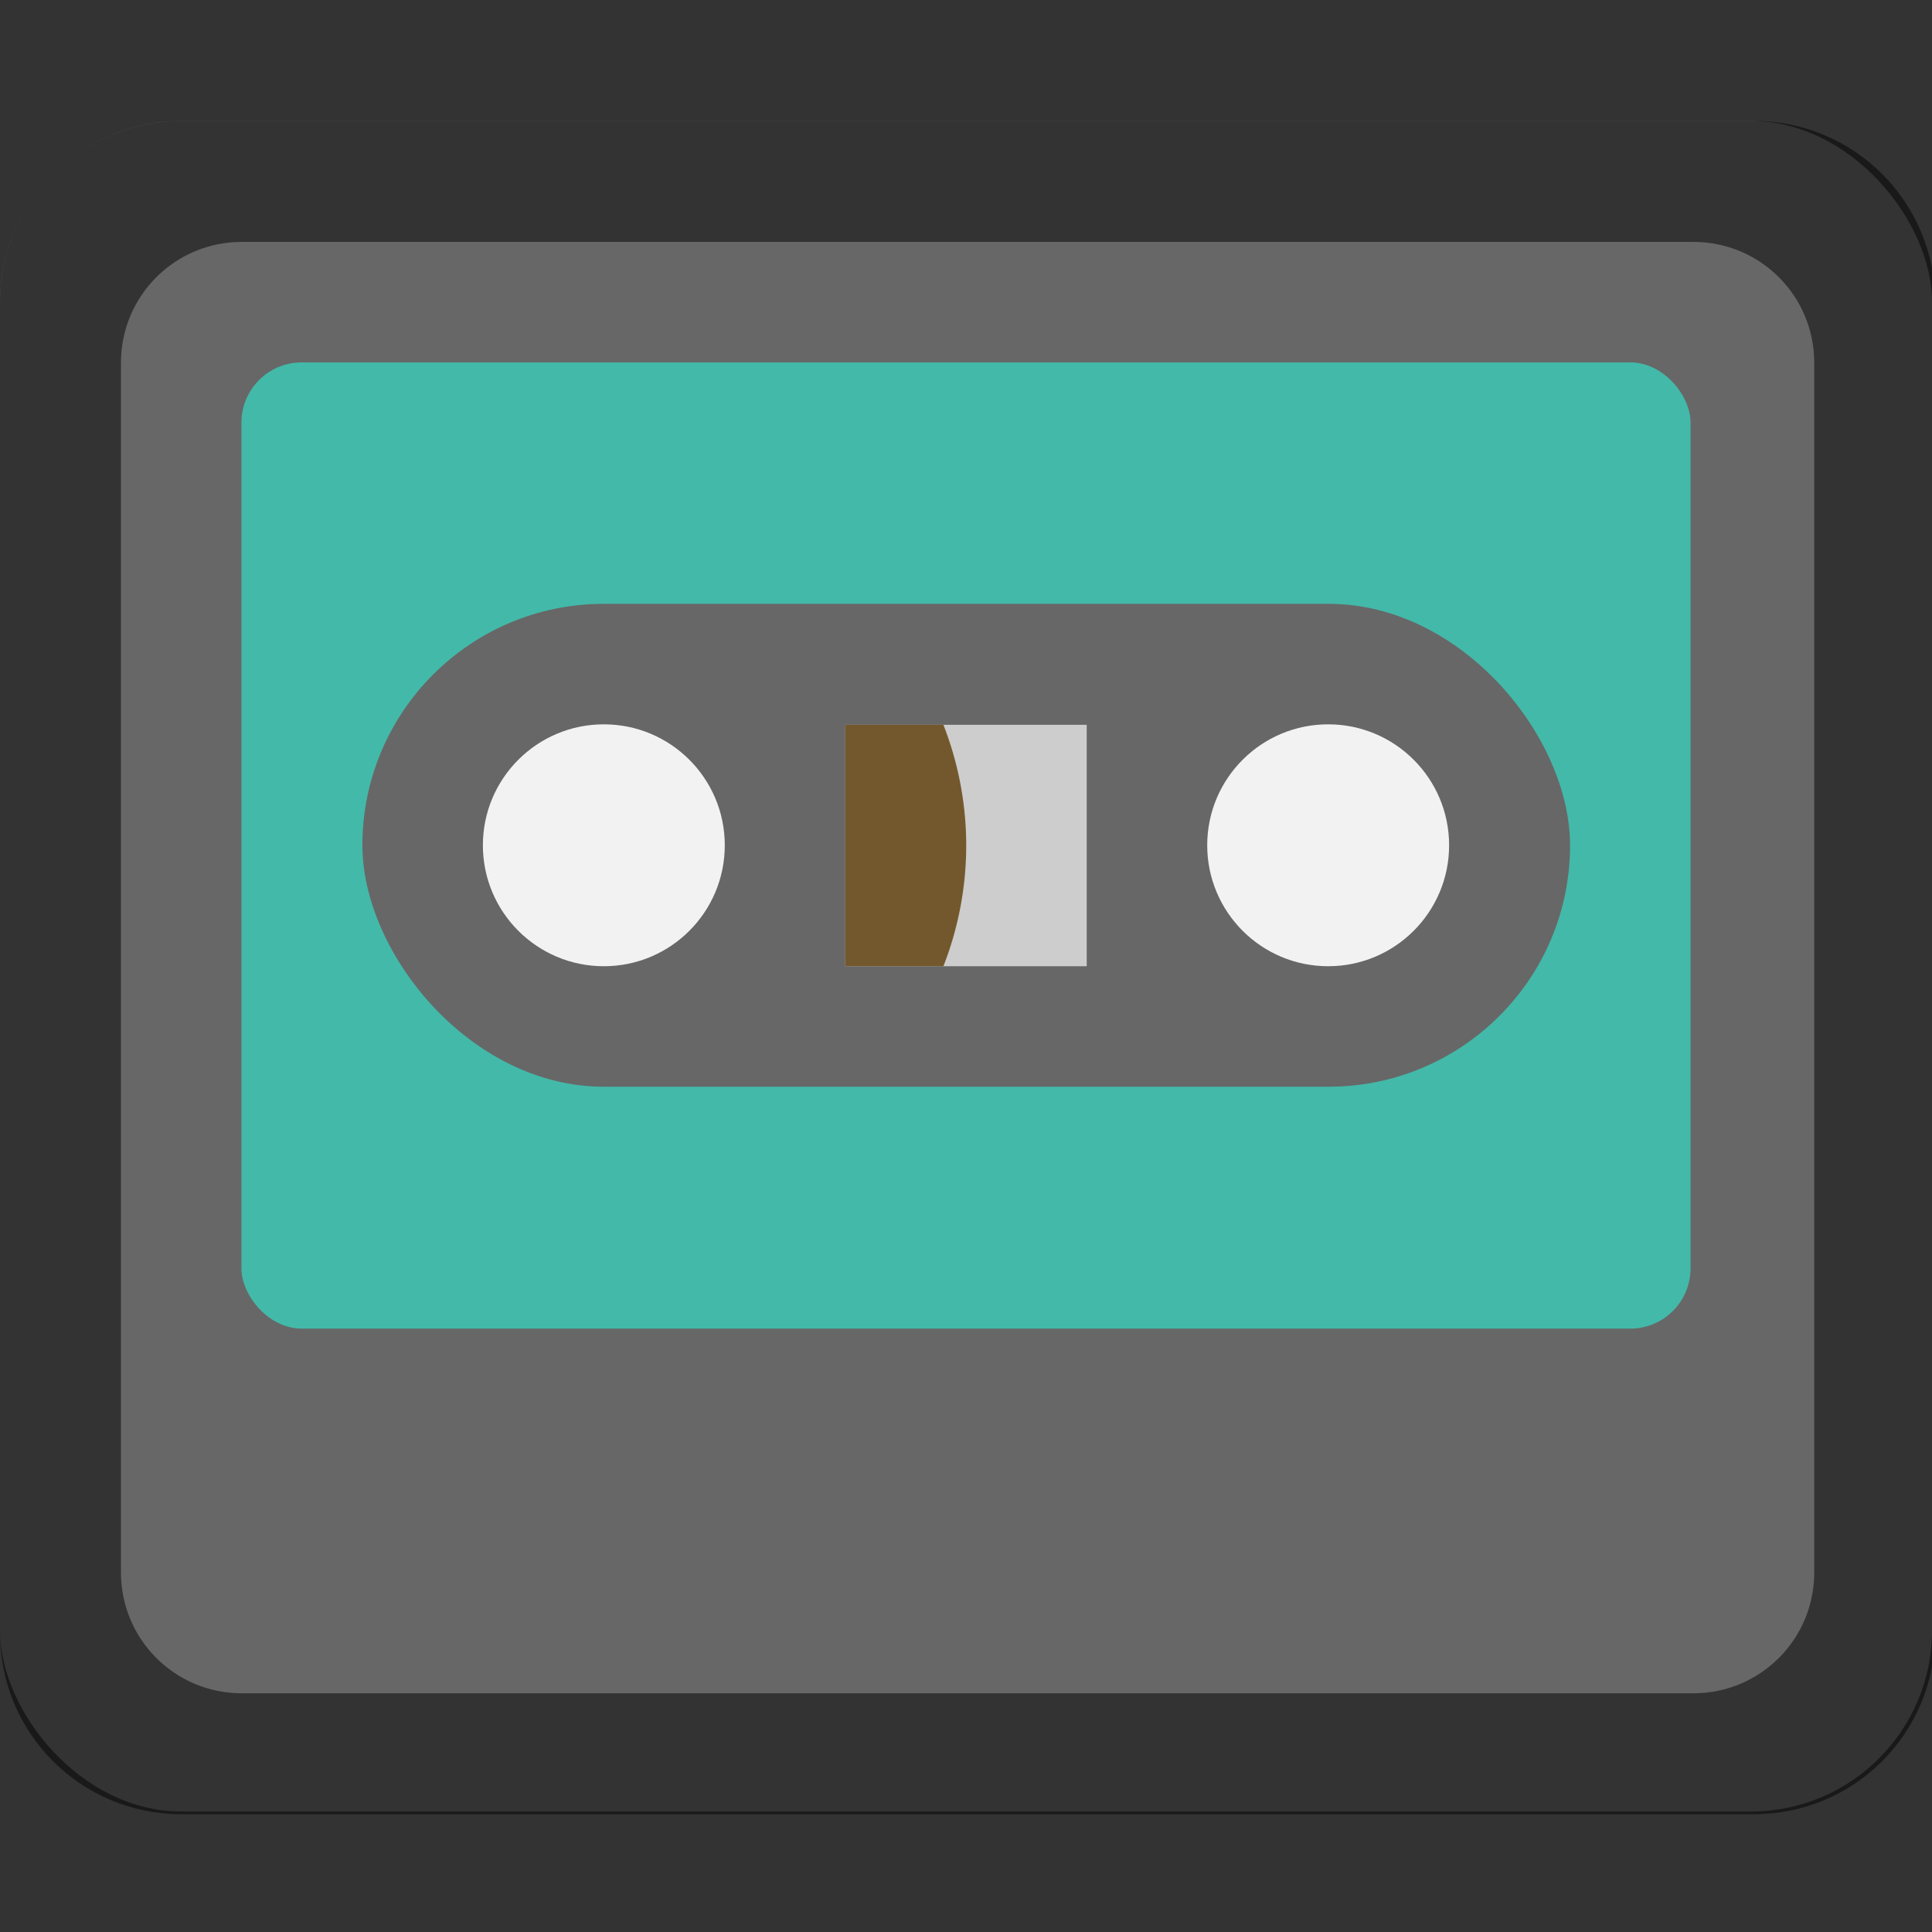 <?xml version="1.0" encoding="UTF-8" standalone="no"?>
<!-- Created with Inkscape (http://www.inkscape.org/) -->

<svg
   width="16"
   height="16"
   viewBox="0 0 4.233 4.233"
   version="1.1"
   id="svg5"
   inkscape:version="1.2.1 (9c6d41e410, 2022-07-14, custom)"
   sodipodi:docname="elisa.svg"
   xmlns:inkscape="http://www.inkscape.org/namespaces/inkscape"
   xmlns:sodipodi="http://sodipodi.sourceforge.net/DTD/sodipodi-0.dtd"
   xmlns="http://www.w3.org/2000/svg"
   xmlns:svg="http://www.w3.org/2000/svg">
  <rect x="0" y="0" width="4.233" height="4.233" fill="#333333" stroke="none"/>
  <sodipodi:namedview
     id="namedview7"
     pagecolor="#ffffff"
     bordercolor="#666666"
     borderopacity="1.0"
     inkscape:pageshadow="2"
     inkscape:pageopacity="0.0"
     inkscape:pagecheckerboard="0"
     inkscape:document-units="px"
     showgrid="false"
     units="px"
     height="48px"
     inkscape:zoom="50.125"
     inkscape:cx="7.9900249"
     inkscape:cy="8"
     inkscape:window-width="1920"
     inkscape:window-height="1011"
     inkscape:window-x="0"
     inkscape:window-y="0"
     inkscape:window-maximized="1"
     inkscape:current-layer="svg5"
     showguides="false"
     inkscape:showpageshadow="2"
     inkscape:deskcolor="#d1d1d1" />
  <defs
     id="defs2" />
  <rect
     style="opacity:1;fill:#676767;fill-opacity:1;stroke-width:0.265"
     id="rect1162"
     width="4.233"
     height="3.704"
     x="0"
     y="0.265"
     ry="0.397" />
  <rect
     style="fill:#43b9a9;fill-opacity:1;stroke-width:0.366"
     id="rect1437"
     width="3.175"
     height="2.117"
     x="0.529"
     y="0.794"
     ry="0.132" />
  <rect
     style="fill:#676767;fill-opacity:1;stroke-width:0.171;stroke-linecap:round"
     id="rect1758"
     width="2.646"
     height="1.058"
     x="0.794"
     y="1.323"
     ry="0.529" />
  <circle
     style="fill:#f2f2f2;fill-opacity:1;stroke-width:0.106;stroke-linecap:round"
     id="path1964"
     cx="1.323"
     cy="1.852"
     r="0.265" />
  <circle
     style="fill:#f2f2f2;fill-opacity:1;stroke-width:0.106;stroke-linecap:round"
     id="path1964-3"
     cx="2.91"
     cy="1.852"
     r="0.265" />
  <rect
     style="fill:#cdcdcd;fill-opacity:1;stroke-width:0.118;stroke-linecap:round"
     id="rect2117"
     width="0.529"
     height="0.529"
     x="1.852"
     y="1.588" />
  <path
     id="rect2367"
     style="fill:#74582d;fill-opacity:1;stroke-width:0.132;stroke-linecap:round"
     d="M 1.852,1.588 V 2.117 H 2.067 A 0.728,0.728 0 0 0 2.117,1.852 0.728,0.728 0 0 0 2.067,1.588 Z" />
  <path
     id="rect1308"
     style="opacity:0.5;fill:#000000;stroke-width:1"
     d="M 1.5 1 C 0.669 1 4.64212e-18 1.669 0 2.5 L 0 13.5 C 1.4802974e-16 14.331 0.669 15 1.5 15 L 14.5 15 C 15.331 15 16 14.331 16 13.5 L 16 2.5 C 16 1.669 15.331 1 14.5 1 L 1.5 1 z M 2 2 L 14 2 C 14.554 2 15 2.446 15 3 L 15 13 C 15 13.554 14.554 14 14 14 L 2 14 C 1.446 14 1 13.554 1 13 L 1 3 C 1 2.446 1.446 2 2 2 z "
     transform="scale(0.265)" />
</svg>
